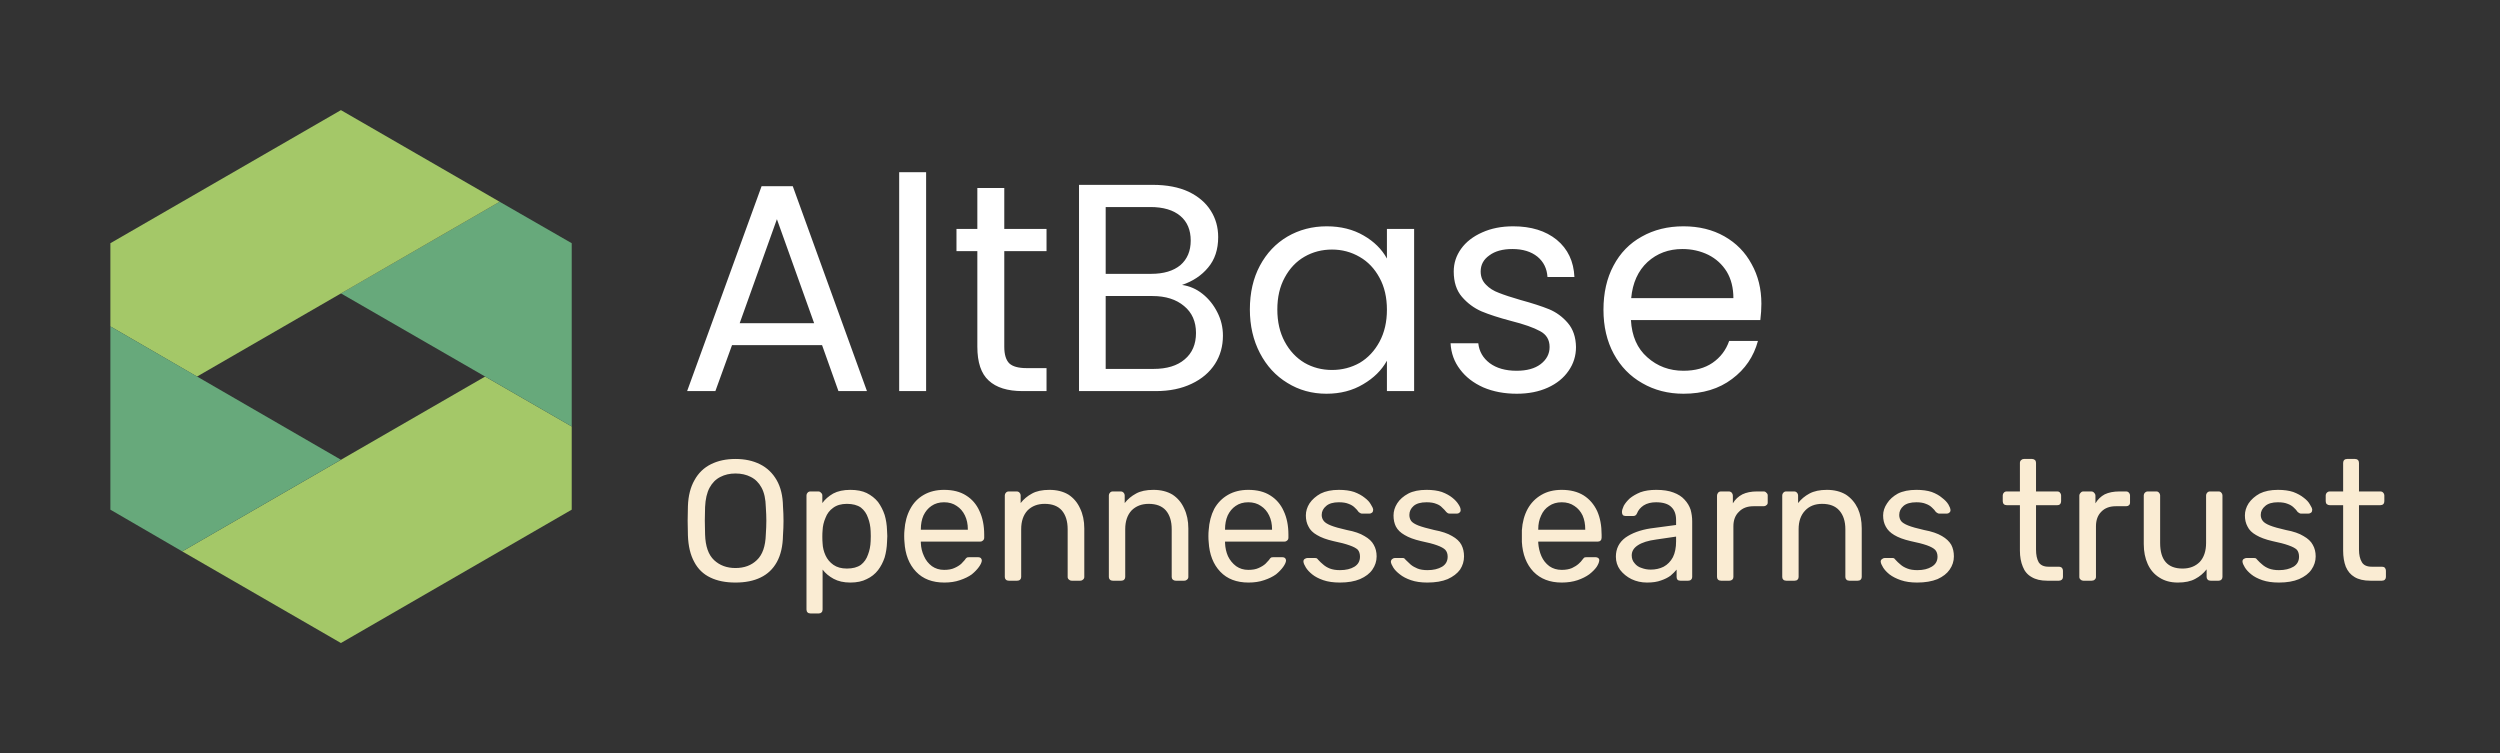 <svg xmlns="http://www.w3.org/2000/svg" version="1.1" xmlns:xlink="http://www.w3.org/1999/xlink" xmlns:svgjs="http://svgjs.dev/svgjs" viewBox="0 0 9.467 2.852"><rect x="0" y="0" width="9.467" height="2.852" fill="#333333" stroke="none"/><g transform="matrix(1,0,0,1,2.565,0.652)"><g><path d=" M 0.548 0.655 L 0.207 0.655 L 0.144 0.829 L 0.037 0.829 L 0.319 0.053 L 0.437 0.053 L 0.718 0.829 L 0.61 0.829 L 0.548 0.655 M 0.518 0.572 L 0.377 0.178 L 0.236 0.572 L 0.518 0.572 M 0.942 0 L 0.942 0.829 L 0.84 0.829 L 0.84 0 L 0.942 0 M 1.238 0.299 L 1.238 0.661 Q 1.238 0.705 1.257 0.724 Q 1.276 0.742 1.323 0.742 L 1.398 0.742 L 1.398 0.829 L 1.307 0.829 Q 1.222 0.829 1.179 0.789 Q 1.136 0.75 1.136 0.661 L 1.136 0.299 L 1.057 0.299 L 1.057 0.215 L 1.136 0.215 L 1.136 0.06 L 1.238 0.06 L 1.238 0.215 L 1.398 0.215 L 1.398 0.299 L 1.238 0.299 M 1.989 0.461 Q 2.024 0.489 2.045 0.531 Q 2.066 0.572 2.066 0.619 Q 2.066 0.679 2.036 0.726 Q 2.005 0.774 1.948 0.801 Q 1.89 0.829 1.812 0.829 L 1.521 0.829 L 1.521 0.048 L 1.8 0.048 Q 1.88 0.048 1.936 0.074 Q 1.992 0.101 2.02 0.146 Q 2.048 0.19 2.048 0.246 Q 2.048 0.316 2.01 0.361 Q 1.973 0.406 1.911 0.427 Q 1.954 0.433 1.989 0.461 M 1.622 0.385 L 1.794 0.385 Q 1.865 0.385 1.905 0.352 Q 1.944 0.318 1.944 0.259 Q 1.944 0.199 1.905 0.166 Q 1.865 0.132 1.791 0.132 L 1.622 0.132 L 1.622 0.385 M 1.921 0.709 Q 1.964 0.673 1.964 0.609 Q 1.964 0.544 1.919 0.507 Q 1.874 0.469 1.799 0.469 L 1.622 0.469 L 1.622 0.745 L 1.803 0.745 Q 1.879 0.745 1.921 0.709 M 2.206 0.354 Q 2.244 0.283 2.31 0.244 Q 2.377 0.205 2.459 0.205 Q 2.539 0.205 2.599 0.24 Q 2.658 0.274 2.687 0.327 L 2.687 0.215 L 2.79 0.215 L 2.79 0.829 L 2.687 0.829 L 2.687 0.714 Q 2.657 0.768 2.597 0.803 Q 2.537 0.839 2.458 0.839 Q 2.376 0.839 2.31 0.798 Q 2.244 0.758 2.206 0.685 Q 2.168 0.612 2.168 0.52 Q 2.168 0.425 2.206 0.354 M 2.659 0.4 Q 2.631 0.348 2.584 0.321 Q 2.536 0.293 2.479 0.293 Q 2.422 0.293 2.375 0.32 Q 2.328 0.347 2.3 0.399 Q 2.272 0.45 2.272 0.52 Q 2.272 0.59 2.3 0.642 Q 2.328 0.694 2.375 0.722 Q 2.422 0.749 2.479 0.749 Q 2.536 0.749 2.584 0.722 Q 2.631 0.694 2.659 0.642 Q 2.687 0.59 2.687 0.521 Q 2.687 0.451 2.659 0.4 M 3.052 0.815 Q 2.996 0.79 2.964 0.747 Q 2.931 0.704 2.928 0.648 L 3.033 0.648 Q 3.038 0.694 3.076 0.723 Q 3.115 0.752 3.178 0.752 Q 3.236 0.752 3.269 0.727 Q 3.303 0.701 3.303 0.662 Q 3.303 0.621 3.267 0.602 Q 3.231 0.582 3.156 0.563 Q 3.088 0.545 3.045 0.527 Q 3.002 0.508 2.971 0.472 Q 2.94 0.436 2.94 0.376 Q 2.94 0.329 2.968 0.29 Q 2.996 0.251 3.048 0.228 Q 3.099 0.205 3.165 0.205 Q 3.267 0.205 3.33 0.256 Q 3.393 0.308 3.397 0.397 L 3.295 0.397 Q 3.292 0.349 3.257 0.32 Q 3.221 0.291 3.162 0.291 Q 3.107 0.291 3.075 0.315 Q 3.042 0.338 3.042 0.376 Q 3.042 0.406 3.062 0.426 Q 3.081 0.446 3.111 0.457 Q 3.141 0.469 3.193 0.484 Q 3.259 0.502 3.301 0.519 Q 3.342 0.536 3.372 0.571 Q 3.402 0.606 3.403 0.662 Q 3.403 0.712 3.375 0.752 Q 3.347 0.793 3.296 0.816 Q 3.245 0.839 3.179 0.839 Q 3.108 0.839 3.052 0.815 M 4.101 0.56 L 3.611 0.56 Q 3.616 0.651 3.673 0.701 Q 3.73 0.752 3.81 0.752 Q 3.876 0.752 3.92 0.722 Q 3.965 0.691 3.983 0.639 L 4.092 0.639 Q 4.068 0.728 3.994 0.783 Q 3.92 0.839 3.81 0.839 Q 3.723 0.839 3.654 0.799 Q 3.585 0.76 3.546 0.688 Q 3.507 0.616 3.507 0.521 Q 3.507 0.425 3.545 0.354 Q 3.583 0.282 3.652 0.244 Q 3.721 0.205 3.81 0.205 Q 3.898 0.205 3.965 0.243 Q 4.032 0.281 4.068 0.348 Q 4.105 0.414 4.105 0.498 Q 4.105 0.527 4.101 0.56 M 3.974 0.377 Q 3.948 0.335 3.904 0.313 Q 3.859 0.291 3.806 0.291 Q 3.728 0.291 3.674 0.34 Q 3.62 0.39 3.612 0.477 L 3.999 0.477 Q 3.999 0.419 3.974 0.377" fill="#ffffff" fill-rule="nonzero"></path></g><g><path d=" M 0.22 1.554 Q 0.164 1.554 0.125 1.535 Q 0.085 1.516 0.064 1.476 Q 0.042 1.436 0.04 1.375 Q 0.039 1.347 0.039 1.32 Q 0.039 1.294 0.04 1.265 Q 0.042 1.206 0.065 1.166 Q 0.087 1.126 0.127 1.106 Q 0.167 1.086 0.22 1.086 Q 0.273 1.086 0.313 1.106 Q 0.353 1.126 0.376 1.166 Q 0.399 1.206 0.4 1.265 Q 0.402 1.294 0.402 1.32 Q 0.402 1.347 0.4 1.375 Q 0.399 1.436 0.377 1.476 Q 0.355 1.516 0.315 1.535 Q 0.276 1.554 0.22 1.554 M 0.22 1.499 Q 0.27 1.499 0.301 1.469 Q 0.333 1.439 0.335 1.372 Q 0.337 1.343 0.337 1.32 Q 0.337 1.297 0.335 1.268 Q 0.334 1.223 0.319 1.195 Q 0.304 1.167 0.278 1.154 Q 0.253 1.141 0.22 1.141 Q 0.188 1.141 0.163 1.154 Q 0.137 1.167 0.122 1.195 Q 0.107 1.223 0.105 1.268 Q 0.104 1.297 0.104 1.32 Q 0.104 1.343 0.105 1.372 Q 0.107 1.439 0.139 1.469 Q 0.171 1.499 0.22 1.499 M 0.504 1.671 Q 0.497 1.671 0.493 1.667 Q 0.489 1.663 0.489 1.656 L 0.489 1.224 Q 0.489 1.218 0.493 1.214 Q 0.497 1.209 0.504 1.209 L 0.534 1.209 Q 0.54 1.209 0.544 1.214 Q 0.549 1.218 0.549 1.224 L 0.549 1.253 Q 0.564 1.232 0.59 1.217 Q 0.616 1.203 0.655 1.203 Q 0.692 1.203 0.717 1.215 Q 0.743 1.228 0.76 1.249 Q 0.776 1.271 0.785 1.298 Q 0.793 1.325 0.794 1.356 Q 0.795 1.367 0.795 1.378 Q 0.795 1.39 0.794 1.401 Q 0.793 1.431 0.785 1.459 Q 0.776 1.486 0.76 1.507 Q 0.743 1.529 0.717 1.541 Q 0.692 1.554 0.655 1.554 Q 0.618 1.554 0.592 1.54 Q 0.566 1.526 0.55 1.505 L 0.55 1.656 Q 0.55 1.663 0.546 1.667 Q 0.542 1.671 0.536 1.671 L 0.504 1.671 M 0.642 1.501 Q 0.675 1.501 0.695 1.487 Q 0.714 1.472 0.722 1.448 Q 0.731 1.425 0.732 1.397 Q 0.733 1.378 0.732 1.36 Q 0.731 1.332 0.722 1.309 Q 0.714 1.285 0.695 1.27 Q 0.675 1.256 0.642 1.256 Q 0.61 1.256 0.59 1.271 Q 0.57 1.285 0.561 1.309 Q 0.551 1.332 0.55 1.356 Q 0.549 1.366 0.549 1.38 Q 0.549 1.395 0.55 1.406 Q 0.551 1.429 0.561 1.451 Q 0.571 1.473 0.591 1.487 Q 0.611 1.501 0.642 1.501 M 1.011 1.554 Q 0.943 1.554 0.904 1.513 Q 0.864 1.471 0.86 1.4 Q 0.859 1.391 0.859 1.378 Q 0.859 1.365 0.86 1.356 Q 0.863 1.31 0.882 1.275 Q 0.9 1.241 0.933 1.222 Q 0.966 1.203 1.01 1.203 Q 1.06 1.203 1.093 1.224 Q 1.127 1.245 1.144 1.283 Q 1.162 1.321 1.162 1.373 L 1.162 1.384 Q 1.162 1.391 1.157 1.395 Q 1.153 1.399 1.147 1.399 L 0.922 1.399 Q 0.922 1.399 0.922 1.401 Q 0.922 1.403 0.922 1.404 Q 0.923 1.431 0.934 1.454 Q 0.944 1.477 0.964 1.492 Q 0.984 1.506 1.01 1.506 Q 1.034 1.506 1.049 1.499 Q 1.065 1.492 1.075 1.483 Q 1.084 1.474 1.088 1.469 Q 1.093 1.461 1.097 1.459 Q 1.1 1.458 1.107 1.458 L 1.139 1.458 Q 1.145 1.458 1.149 1.461 Q 1.153 1.465 1.153 1.471 Q 1.152 1.481 1.142 1.495 Q 1.132 1.509 1.115 1.523 Q 1.097 1.536 1.07 1.545 Q 1.044 1.554 1.011 1.554 M 0.922 1.354 L 1.1 1.354 L 1.1 1.352 Q 1.1 1.323 1.089 1.3 Q 1.078 1.277 1.058 1.264 Q 1.038 1.25 1.01 1.25 Q 0.982 1.25 0.962 1.264 Q 0.943 1.277 0.932 1.3 Q 0.922 1.323 0.922 1.352 L 0.922 1.354 M 1.255 1.547 Q 1.248 1.547 1.244 1.543 Q 1.24 1.539 1.24 1.533 L 1.24 1.224 Q 1.24 1.218 1.244 1.214 Q 1.248 1.209 1.255 1.209 L 1.285 1.209 Q 1.292 1.209 1.296 1.214 Q 1.3 1.218 1.3 1.224 L 1.3 1.253 Q 1.317 1.231 1.343 1.217 Q 1.368 1.203 1.409 1.203 Q 1.451 1.203 1.481 1.221 Q 1.51 1.24 1.525 1.273 Q 1.541 1.306 1.541 1.349 L 1.541 1.533 Q 1.541 1.539 1.536 1.543 Q 1.532 1.547 1.526 1.547 L 1.493 1.547 Q 1.487 1.547 1.483 1.543 Q 1.478 1.539 1.478 1.533 L 1.478 1.352 Q 1.478 1.307 1.456 1.281 Q 1.434 1.256 1.391 1.256 Q 1.351 1.256 1.326 1.281 Q 1.302 1.307 1.302 1.352 L 1.302 1.533 Q 1.302 1.539 1.298 1.543 Q 1.294 1.547 1.287 1.547 L 1.255 1.547 M 1.649 1.547 Q 1.642 1.547 1.638 1.543 Q 1.634 1.539 1.634 1.533 L 1.634 1.224 Q 1.634 1.218 1.638 1.214 Q 1.642 1.209 1.649 1.209 L 1.679 1.209 Q 1.686 1.209 1.69 1.214 Q 1.694 1.218 1.694 1.224 L 1.694 1.253 Q 1.711 1.231 1.737 1.217 Q 1.762 1.203 1.803 1.203 Q 1.845 1.203 1.875 1.221 Q 1.904 1.24 1.919 1.273 Q 1.935 1.306 1.935 1.349 L 1.935 1.533 Q 1.935 1.539 1.93 1.543 Q 1.926 1.547 1.92 1.547 L 1.887 1.547 Q 1.881 1.547 1.876 1.543 Q 1.872 1.539 1.872 1.533 L 1.872 1.352 Q 1.872 1.307 1.85 1.281 Q 1.828 1.256 1.785 1.256 Q 1.745 1.256 1.72 1.281 Q 1.696 1.307 1.696 1.352 L 1.696 1.533 Q 1.696 1.539 1.692 1.543 Q 1.688 1.547 1.681 1.547 L 1.649 1.547 M 2.163 1.554 Q 2.095 1.554 2.056 1.513 Q 2.016 1.471 2.012 1.4 Q 2.011 1.391 2.011 1.378 Q 2.011 1.365 2.012 1.356 Q 2.015 1.31 2.033 1.275 Q 2.052 1.241 2.085 1.222 Q 2.118 1.203 2.162 1.203 Q 2.212 1.203 2.245 1.224 Q 2.279 1.245 2.296 1.283 Q 2.314 1.321 2.314 1.373 L 2.314 1.384 Q 2.314 1.391 2.309 1.395 Q 2.305 1.399 2.299 1.399 L 2.074 1.399 Q 2.074 1.399 2.074 1.401 Q 2.074 1.403 2.074 1.404 Q 2.075 1.431 2.085 1.454 Q 2.096 1.477 2.116 1.492 Q 2.136 1.506 2.162 1.506 Q 2.186 1.506 2.201 1.499 Q 2.217 1.492 2.227 1.483 Q 2.236 1.474 2.24 1.469 Q 2.245 1.461 2.249 1.459 Q 2.252 1.458 2.259 1.458 L 2.291 1.458 Q 2.297 1.458 2.301 1.461 Q 2.305 1.465 2.305 1.471 Q 2.304 1.481 2.294 1.495 Q 2.284 1.509 2.267 1.523 Q 2.249 1.536 2.222 1.545 Q 2.196 1.554 2.163 1.554 M 2.074 1.354 L 2.252 1.354 L 2.252 1.352 Q 2.252 1.323 2.241 1.3 Q 2.23 1.277 2.21 1.264 Q 2.19 1.25 2.162 1.25 Q 2.134 1.25 2.114 1.264 Q 2.095 1.277 2.084 1.3 Q 2.074 1.323 2.074 1.352 L 2.074 1.354 M 2.509 1.554 Q 2.472 1.554 2.446 1.545 Q 2.42 1.536 2.404 1.523 Q 2.388 1.51 2.38 1.497 Q 2.372 1.484 2.371 1.476 Q 2.37 1.469 2.375 1.465 Q 2.381 1.461 2.386 1.461 L 2.415 1.461 Q 2.418 1.461 2.421 1.462 Q 2.423 1.463 2.427 1.468 Q 2.435 1.477 2.446 1.486 Q 2.456 1.495 2.471 1.501 Q 2.487 1.507 2.509 1.507 Q 2.543 1.507 2.564 1.494 Q 2.585 1.481 2.585 1.456 Q 2.585 1.44 2.577 1.43 Q 2.568 1.421 2.545 1.413 Q 2.523 1.405 2.484 1.397 Q 2.445 1.388 2.422 1.374 Q 2.399 1.361 2.39 1.342 Q 2.38 1.324 2.38 1.3 Q 2.38 1.276 2.394 1.254 Q 2.409 1.232 2.436 1.217 Q 2.464 1.203 2.505 1.203 Q 2.539 1.203 2.563 1.211 Q 2.587 1.22 2.603 1.233 Q 2.619 1.245 2.626 1.258 Q 2.634 1.27 2.635 1.278 Q 2.635 1.285 2.631 1.289 Q 2.626 1.293 2.621 1.293 L 2.593 1.293 Q 2.589 1.293 2.586 1.291 Q 2.583 1.289 2.58 1.287 Q 2.574 1.278 2.565 1.27 Q 2.556 1.261 2.542 1.256 Q 2.528 1.25 2.505 1.25 Q 2.473 1.25 2.457 1.264 Q 2.44 1.278 2.44 1.298 Q 2.44 1.311 2.448 1.321 Q 2.455 1.33 2.475 1.338 Q 2.495 1.346 2.535 1.355 Q 2.578 1.363 2.602 1.378 Q 2.627 1.392 2.637 1.411 Q 2.648 1.43 2.648 1.455 Q 2.648 1.482 2.632 1.505 Q 2.617 1.527 2.585 1.541 Q 2.554 1.554 2.509 1.554 M 2.84 1.554 Q 2.804 1.554 2.778 1.545 Q 2.752 1.536 2.736 1.523 Q 2.719 1.51 2.711 1.497 Q 2.703 1.484 2.702 1.476 Q 2.702 1.469 2.707 1.465 Q 2.712 1.461 2.717 1.461 L 2.747 1.461 Q 2.75 1.461 2.752 1.462 Q 2.754 1.463 2.758 1.468 Q 2.767 1.477 2.777 1.486 Q 2.788 1.495 2.803 1.501 Q 2.818 1.507 2.841 1.507 Q 2.874 1.507 2.896 1.494 Q 2.917 1.481 2.917 1.456 Q 2.917 1.44 2.908 1.43 Q 2.899 1.421 2.877 1.413 Q 2.855 1.405 2.816 1.397 Q 2.777 1.388 2.754 1.374 Q 2.731 1.361 2.721 1.342 Q 2.712 1.324 2.712 1.3 Q 2.712 1.276 2.726 1.254 Q 2.74 1.232 2.768 1.217 Q 2.795 1.203 2.837 1.203 Q 2.871 1.203 2.895 1.211 Q 2.919 1.22 2.935 1.233 Q 2.95 1.245 2.958 1.258 Q 2.966 1.27 2.966 1.278 Q 2.967 1.285 2.962 1.289 Q 2.958 1.293 2.952 1.293 L 2.925 1.293 Q 2.92 1.293 2.917 1.291 Q 2.914 1.289 2.912 1.287 Q 2.905 1.278 2.896 1.27 Q 2.888 1.261 2.874 1.256 Q 2.86 1.25 2.837 1.25 Q 2.804 1.25 2.788 1.264 Q 2.772 1.278 2.772 1.298 Q 2.772 1.311 2.779 1.321 Q 2.786 1.33 2.806 1.338 Q 2.827 1.346 2.866 1.355 Q 2.909 1.363 2.934 1.378 Q 2.959 1.392 2.969 1.411 Q 2.979 1.43 2.979 1.455 Q 2.979 1.482 2.964 1.505 Q 2.948 1.527 2.917 1.541 Q 2.886 1.554 2.84 1.554 M 3.349 1.554 Q 3.282 1.554 3.242 1.513 Q 3.202 1.471 3.198 1.4 Q 3.198 1.391 3.198 1.378 Q 3.198 1.365 3.198 1.356 Q 3.201 1.31 3.22 1.275 Q 3.239 1.241 3.272 1.222 Q 3.304 1.203 3.349 1.203 Q 3.398 1.203 3.432 1.224 Q 3.465 1.245 3.483 1.283 Q 3.5 1.321 3.5 1.373 L 3.5 1.384 Q 3.5 1.391 3.496 1.395 Q 3.492 1.399 3.485 1.399 L 3.26 1.399 Q 3.26 1.399 3.26 1.401 Q 3.26 1.403 3.26 1.404 Q 3.262 1.431 3.272 1.454 Q 3.282 1.477 3.302 1.492 Q 3.322 1.506 3.349 1.506 Q 3.372 1.506 3.388 1.499 Q 3.403 1.492 3.413 1.483 Q 3.423 1.474 3.426 1.469 Q 3.432 1.461 3.435 1.459 Q 3.438 1.458 3.445 1.458 L 3.477 1.458 Q 3.483 1.458 3.487 1.461 Q 3.492 1.465 3.491 1.471 Q 3.49 1.481 3.481 1.495 Q 3.471 1.509 3.453 1.523 Q 3.435 1.536 3.409 1.545 Q 3.382 1.554 3.349 1.554 M 3.26 1.354 L 3.438 1.354 L 3.438 1.352 Q 3.438 1.323 3.428 1.3 Q 3.417 1.277 3.397 1.264 Q 3.377 1.25 3.349 1.25 Q 3.321 1.25 3.301 1.264 Q 3.281 1.277 3.271 1.3 Q 3.26 1.323 3.26 1.352 L 3.26 1.354 M 3.672 1.554 Q 3.64 1.554 3.613 1.541 Q 3.587 1.528 3.57 1.506 Q 3.554 1.484 3.554 1.456 Q 3.554 1.411 3.59 1.384 Q 3.627 1.358 3.685 1.349 L 3.782 1.336 L 3.782 1.317 Q 3.782 1.285 3.764 1.268 Q 3.746 1.25 3.706 1.25 Q 3.678 1.25 3.659 1.262 Q 3.641 1.274 3.634 1.292 Q 3.63 1.302 3.62 1.302 L 3.591 1.302 Q 3.584 1.302 3.58 1.298 Q 3.577 1.293 3.577 1.287 Q 3.577 1.278 3.584 1.263 Q 3.592 1.249 3.607 1.235 Q 3.623 1.222 3.647 1.212 Q 3.672 1.203 3.707 1.203 Q 3.746 1.203 3.772 1.213 Q 3.799 1.223 3.814 1.24 Q 3.83 1.257 3.837 1.278 Q 3.843 1.3 3.843 1.322 L 3.843 1.533 Q 3.843 1.539 3.839 1.543 Q 3.835 1.547 3.828 1.547 L 3.798 1.547 Q 3.791 1.547 3.787 1.543 Q 3.784 1.539 3.784 1.533 L 3.784 1.505 Q 3.775 1.516 3.761 1.528 Q 3.746 1.539 3.725 1.546 Q 3.704 1.554 3.672 1.554 M 3.686 1.505 Q 3.713 1.505 3.735 1.494 Q 3.757 1.482 3.77 1.458 Q 3.782 1.434 3.782 1.398 L 3.782 1.38 L 3.707 1.391 Q 3.661 1.397 3.637 1.413 Q 3.614 1.428 3.614 1.451 Q 3.614 1.469 3.625 1.481 Q 3.635 1.494 3.652 1.499 Q 3.668 1.505 3.686 1.505 M 3.952 1.547 Q 3.945 1.547 3.941 1.543 Q 3.937 1.539 3.937 1.533 L 3.937 1.225 Q 3.937 1.219 3.941 1.214 Q 3.945 1.209 3.952 1.209 L 3.982 1.209 Q 3.988 1.209 3.993 1.214 Q 3.997 1.219 3.997 1.225 L 3.997 1.254 Q 4.01 1.232 4.033 1.22 Q 4.056 1.209 4.088 1.209 L 4.114 1.209 Q 4.12 1.209 4.124 1.214 Q 4.129 1.218 4.129 1.224 L 4.129 1.251 Q 4.129 1.258 4.124 1.261 Q 4.12 1.265 4.114 1.265 L 4.075 1.265 Q 4.04 1.265 4.02 1.286 Q 3.999 1.306 3.999 1.341 L 3.999 1.533 Q 3.999 1.539 3.995 1.543 Q 3.99 1.547 3.984 1.547 L 3.952 1.547 M 4.199 1.547 Q 4.192 1.547 4.188 1.543 Q 4.184 1.539 4.184 1.533 L 4.184 1.224 Q 4.184 1.218 4.188 1.214 Q 4.192 1.209 4.199 1.209 L 4.229 1.209 Q 4.236 1.209 4.24 1.214 Q 4.244 1.218 4.244 1.224 L 4.244 1.253 Q 4.261 1.231 4.287 1.217 Q 4.313 1.203 4.353 1.203 Q 4.395 1.203 4.425 1.221 Q 4.454 1.24 4.47 1.273 Q 4.485 1.306 4.485 1.349 L 4.485 1.533 Q 4.485 1.539 4.481 1.543 Q 4.477 1.547 4.47 1.547 L 4.438 1.547 Q 4.431 1.547 4.427 1.543 Q 4.423 1.539 4.423 1.533 L 4.423 1.352 Q 4.423 1.307 4.4 1.281 Q 4.378 1.256 4.335 1.256 Q 4.295 1.256 4.271 1.281 Q 4.246 1.307 4.246 1.352 L 4.246 1.533 Q 4.246 1.539 4.242 1.543 Q 4.238 1.547 4.231 1.547 L 4.199 1.547 M 4.695 1.554 Q 4.659 1.554 4.633 1.545 Q 4.607 1.536 4.59 1.523 Q 4.574 1.51 4.566 1.497 Q 4.558 1.484 4.557 1.476 Q 4.556 1.469 4.562 1.465 Q 4.567 1.461 4.572 1.461 L 4.601 1.461 Q 4.605 1.461 4.607 1.462 Q 4.609 1.463 4.613 1.468 Q 4.621 1.477 4.632 1.486 Q 4.642 1.495 4.658 1.501 Q 4.673 1.507 4.696 1.507 Q 4.729 1.507 4.75 1.494 Q 4.772 1.481 4.772 1.456 Q 4.772 1.44 4.763 1.43 Q 4.754 1.421 4.732 1.413 Q 4.709 1.405 4.67 1.397 Q 4.631 1.388 4.608 1.374 Q 4.586 1.361 4.576 1.342 Q 4.566 1.324 4.566 1.3 Q 4.566 1.276 4.581 1.254 Q 4.595 1.232 4.622 1.217 Q 4.65 1.203 4.692 1.203 Q 4.726 1.203 4.75 1.211 Q 4.774 1.22 4.789 1.233 Q 4.805 1.245 4.813 1.258 Q 4.82 1.27 4.821 1.278 Q 4.822 1.285 4.817 1.289 Q 4.813 1.293 4.807 1.293 L 4.779 1.293 Q 4.775 1.293 4.772 1.291 Q 4.769 1.289 4.766 1.287 Q 4.76 1.278 4.751 1.27 Q 4.742 1.261 4.728 1.256 Q 4.714 1.25 4.692 1.25 Q 4.659 1.25 4.643 1.264 Q 4.627 1.278 4.627 1.298 Q 4.627 1.311 4.634 1.321 Q 4.641 1.33 4.661 1.338 Q 4.681 1.346 4.721 1.355 Q 4.764 1.363 4.789 1.378 Q 4.813 1.392 4.824 1.411 Q 4.834 1.43 4.834 1.455 Q 4.834 1.482 4.818 1.505 Q 4.803 1.527 4.772 1.541 Q 4.74 1.554 4.695 1.554 M 5.187 1.547 Q 5.151 1.547 5.128 1.533 Q 5.105 1.52 5.095 1.494 Q 5.084 1.468 5.084 1.433 L 5.084 1.261 L 5.034 1.261 Q 5.027 1.261 5.023 1.257 Q 5.019 1.253 5.019 1.246 L 5.019 1.224 Q 5.019 1.218 5.023 1.214 Q 5.027 1.209 5.034 1.209 L 5.084 1.209 L 5.084 1.101 Q 5.084 1.094 5.089 1.09 Q 5.093 1.086 5.099 1.086 L 5.13 1.086 Q 5.136 1.086 5.141 1.09 Q 5.145 1.094 5.145 1.101 L 5.145 1.209 L 5.225 1.209 Q 5.233 1.209 5.236 1.214 Q 5.24 1.218 5.24 1.224 L 5.24 1.246 Q 5.24 1.253 5.236 1.257 Q 5.233 1.261 5.225 1.261 L 5.145 1.261 L 5.145 1.429 Q 5.145 1.459 5.155 1.477 Q 5.166 1.494 5.192 1.494 L 5.232 1.494 Q 5.238 1.494 5.243 1.498 Q 5.247 1.503 5.247 1.509 L 5.247 1.533 Q 5.247 1.539 5.243 1.543 Q 5.238 1.547 5.232 1.547 L 5.187 1.547 M 5.324 1.547 Q 5.318 1.547 5.314 1.543 Q 5.309 1.539 5.309 1.533 L 5.309 1.225 Q 5.309 1.219 5.314 1.214 Q 5.318 1.209 5.324 1.209 L 5.354 1.209 Q 5.361 1.209 5.365 1.214 Q 5.37 1.219 5.37 1.225 L 5.37 1.254 Q 5.383 1.232 5.405 1.22 Q 5.428 1.209 5.461 1.209 L 5.486 1.209 Q 5.493 1.209 5.497 1.214 Q 5.501 1.218 5.501 1.224 L 5.501 1.251 Q 5.501 1.258 5.497 1.261 Q 5.493 1.265 5.486 1.265 L 5.447 1.265 Q 5.412 1.265 5.392 1.286 Q 5.372 1.306 5.372 1.341 L 5.372 1.533 Q 5.372 1.539 5.367 1.543 Q 5.363 1.547 5.356 1.547 L 5.324 1.547 M 5.682 1.554 Q 5.641 1.554 5.612 1.535 Q 5.583 1.517 5.568 1.484 Q 5.553 1.451 5.553 1.408 L 5.553 1.224 Q 5.553 1.218 5.557 1.214 Q 5.562 1.209 5.568 1.209 L 5.601 1.209 Q 5.607 1.209 5.611 1.214 Q 5.615 1.218 5.615 1.224 L 5.615 1.404 Q 5.615 1.501 5.7 1.501 Q 5.74 1.501 5.765 1.476 Q 5.789 1.45 5.789 1.404 L 5.789 1.224 Q 5.789 1.218 5.793 1.214 Q 5.797 1.209 5.804 1.209 L 5.837 1.209 Q 5.843 1.209 5.847 1.214 Q 5.851 1.218 5.851 1.224 L 5.851 1.533 Q 5.851 1.539 5.847 1.543 Q 5.843 1.547 5.837 1.547 L 5.806 1.547 Q 5.799 1.547 5.795 1.543 Q 5.791 1.539 5.791 1.533 L 5.791 1.504 Q 5.773 1.527 5.748 1.54 Q 5.723 1.554 5.682 1.554 M 6.065 1.554 Q 6.028 1.554 6.002 1.545 Q 5.976 1.536 5.96 1.523 Q 5.944 1.51 5.936 1.497 Q 5.928 1.484 5.927 1.476 Q 5.926 1.469 5.931 1.465 Q 5.937 1.461 5.942 1.461 L 5.971 1.461 Q 5.974 1.461 5.977 1.462 Q 5.979 1.463 5.983 1.468 Q 5.991 1.477 6.002 1.486 Q 6.012 1.495 6.027 1.501 Q 6.043 1.507 6.065 1.507 Q 6.098 1.507 6.12 1.494 Q 6.141 1.481 6.141 1.456 Q 6.141 1.44 6.133 1.43 Q 6.124 1.421 6.101 1.413 Q 6.079 1.405 6.04 1.397 Q 6.001 1.388 5.978 1.374 Q 5.955 1.361 5.946 1.342 Q 5.936 1.324 5.936 1.3 Q 5.936 1.276 5.95 1.254 Q 5.965 1.232 5.992 1.217 Q 6.02 1.203 6.061 1.203 Q 6.095 1.203 6.119 1.211 Q 6.143 1.22 6.159 1.233 Q 6.175 1.245 6.182 1.258 Q 6.19 1.27 6.191 1.278 Q 6.191 1.285 6.187 1.289 Q 6.182 1.293 6.176 1.293 L 6.149 1.293 Q 6.145 1.293 6.142 1.291 Q 6.139 1.289 6.136 1.287 Q 6.13 1.278 6.121 1.27 Q 6.112 1.261 6.098 1.256 Q 6.084 1.25 6.061 1.25 Q 6.029 1.25 6.013 1.264 Q 5.996 1.278 5.996 1.298 Q 5.996 1.311 6.004 1.321 Q 6.011 1.33 6.031 1.338 Q 6.051 1.346 6.091 1.355 Q 6.134 1.363 6.158 1.378 Q 6.183 1.392 6.193 1.411 Q 6.204 1.43 6.204 1.455 Q 6.204 1.482 6.188 1.505 Q 6.173 1.527 6.141 1.541 Q 6.11 1.554 6.065 1.554 M 6.411 1.547 Q 6.374 1.547 6.351 1.533 Q 6.329 1.52 6.318 1.494 Q 6.308 1.468 6.308 1.433 L 6.308 1.261 L 6.257 1.261 Q 6.251 1.261 6.246 1.257 Q 6.242 1.253 6.242 1.246 L 6.242 1.224 Q 6.242 1.218 6.246 1.214 Q 6.251 1.209 6.257 1.209 L 6.308 1.209 L 6.308 1.101 Q 6.308 1.094 6.312 1.09 Q 6.316 1.086 6.323 1.086 L 6.353 1.086 Q 6.36 1.086 6.364 1.09 Q 6.368 1.094 6.368 1.101 L 6.368 1.209 L 6.449 1.209 Q 6.456 1.209 6.46 1.214 Q 6.464 1.218 6.464 1.224 L 6.464 1.246 Q 6.464 1.253 6.46 1.257 Q 6.456 1.261 6.449 1.261 L 6.368 1.261 L 6.368 1.429 Q 6.368 1.459 6.379 1.477 Q 6.389 1.494 6.416 1.494 L 6.455 1.494 Q 6.462 1.494 6.466 1.498 Q 6.47 1.503 6.47 1.509 L 6.47 1.533 Q 6.47 1.539 6.466 1.543 Q 6.462 1.547 6.455 1.547 L 6.411 1.547" fill="#faecd3" fill-rule="nonzero"></path></g><g clip-path="url(#SvgjsClipPath1001)"><g clip-path="url(#SvgjsClipPath10008480f490-3be0-49cf-9d21-a609f2ba4755)"><path d=" M -0.4 1.278 L -0.4 0.963 L -0.728 0.774 L -1.875 1.436 L -1.274 1.783 L -0.4 1.278 Z" fill="#a4c868" transform="matrix(1,0,0,1,0,0)" fill-rule="evenodd"></path></g><g clip-path="url(#SvgjsClipPath10008480f490-3be0-49cf-9d21-a609f2ba4755)"><path d=" M -0.673 0.112 L -1.274 0.459 L -0.4 0.963 L -0.4 0.269 L -0.673 0.112 Z" fill="#67a97b" transform="matrix(1,0,0,1,0,0)" fill-rule="evenodd"></path></g><g clip-path="url(#SvgjsClipPath10008480f490-3be0-49cf-9d21-a609f2ba4755)"><path d=" M -2.147 0.269 L -2.147 0.584 L -1.819 0.774 L -0.673 0.112 L -1.274 -0.235 L -2.147 0.269 Z" fill="#a4c868" transform="matrix(1,0,0,1,0,0)" fill-rule="evenodd"></path></g><g clip-path="url(#SvgjsClipPath10008480f490-3be0-49cf-9d21-a609f2ba4755)"><path d=" M -1.274 1.089 L -2.147 0.584 L -2.147 1.278 L -1.875 1.436 L -1.274 1.089 Z" fill="#67a97b" transform="matrix(1,0,0,1,0,0)" fill-rule="evenodd"></path></g></g></g><defs><clipPath id="SvgjsClipPath1001"><path d=" M -2.147 -0.235 h 1.747 v 2.018 h -1.747 Z"></path></clipPath><clipPath id="SvgjsClipPath10008480f490-3be0-49cf-9d21-a609f2ba4755"><path d=" M -2.147 -0.235 L -0.4 -0.235 L -0.4 1.783 L -2.147 1.783 Z"></path></clipPath></defs></svg>